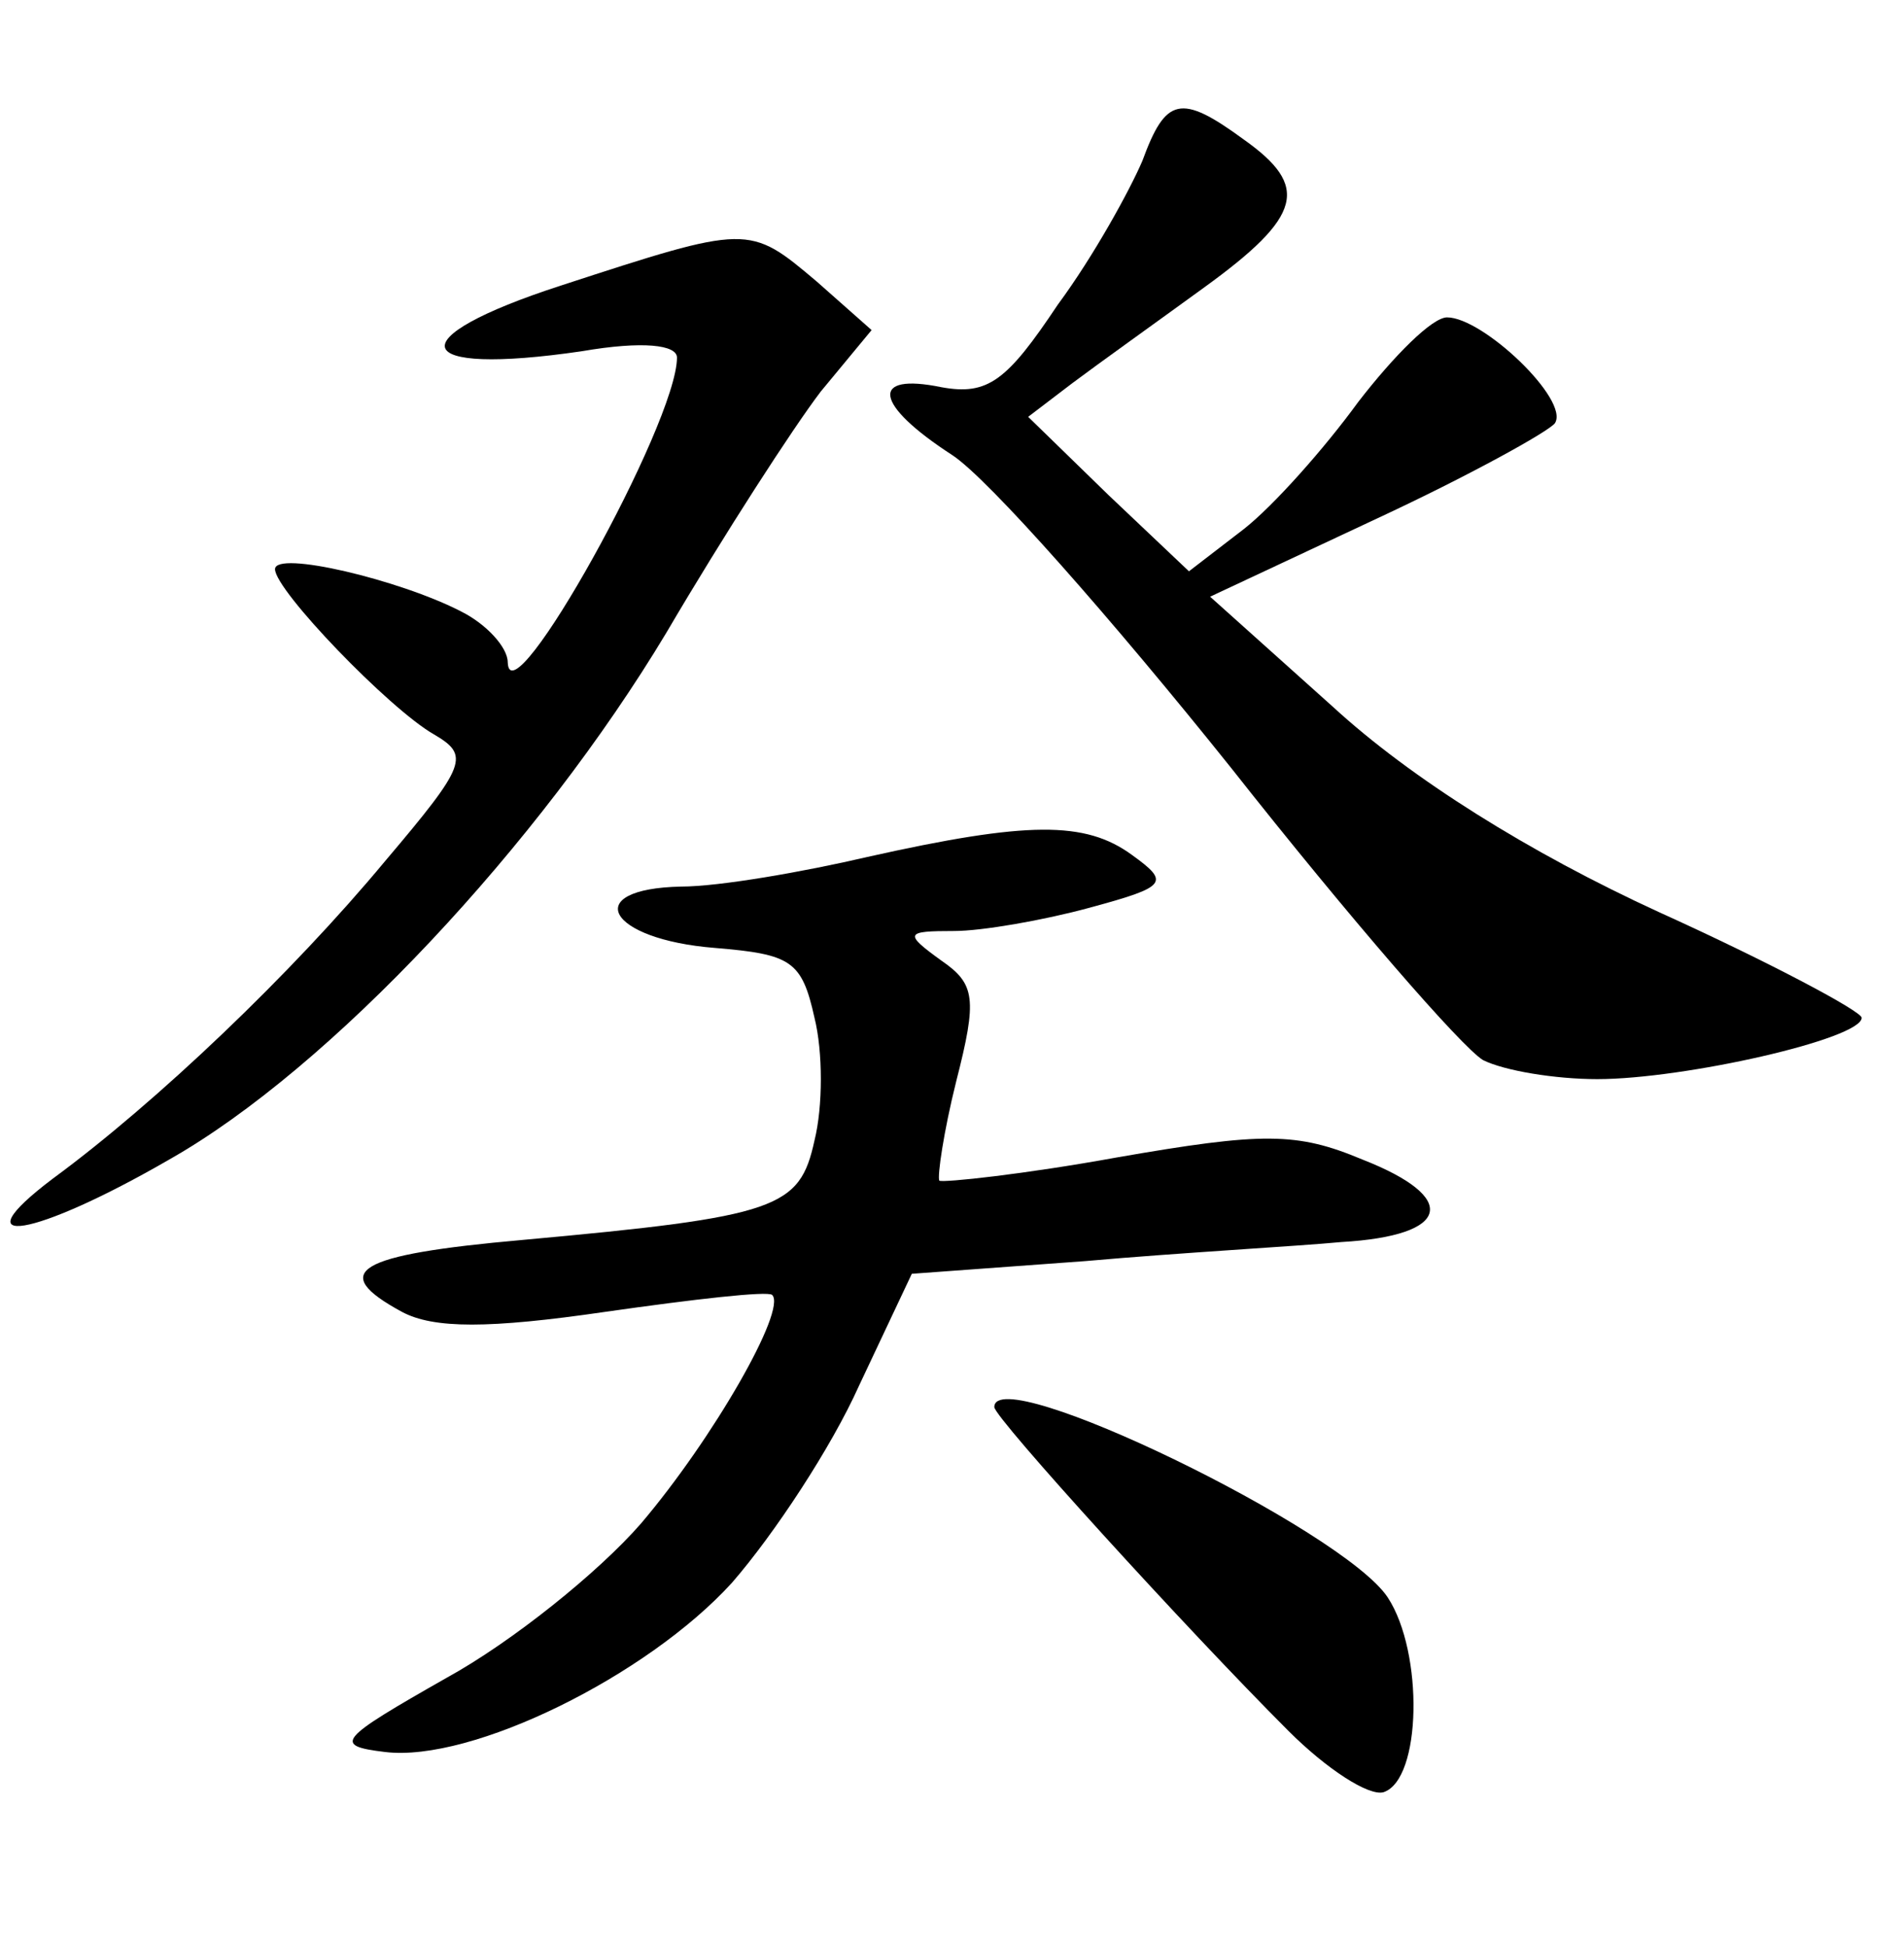 <?xml version="1.0" standalone="no"?>
<!DOCTYPE svg PUBLIC "-//W3C//DTD SVG 20010904//EN"
 "http://www.w3.org/TR/2001/REC-SVG-20010904/DTD/svg10.dtd">
<svg version="1.0" xmlns="http://www.w3.org/2000/svg"
 width="90pt" height="92pt" viewBox="0 0 90 92"
 preserveAspectRatio="xMidYMid meet">
<g transform="translate(0,92) scale(0.1,-0.1)"
fill="#000000" stroke="none">
<path d="M540 844 c-6 -14 -23 -45 -40 -68 -24 -36 -33 -43 -55 -39 -34 7 -32
-8 5 -32 17 -11 76 -78 132 -148 56 -71 109 -132 119 -138 10 -5 34 -9 54 -9
41 0 125 19 125 29 0 3 -43 26 -96 50 -61 28 -117 63 -154 97 l-58 52 79 37
c43 20 81 41 84 45 7 11 -34 50 -51 50 -7 0 -25 -18 -42 -40 -16 -22 -40 -49
-54 -60 l-26 -20 -38 36 -38 37 21 16 c12 9 40 29 62 45 47 34 50 48 19 70
-30 22 -37 20 -48 -10z"/>
<path d="M265 785 c-77 -25 -72 -43 10 -31 29 5 45 3 45 -3 0 -31 -79 -173
-80 -144 0 7 -10 18 -22 24 -29 15 -88 29 -88 20 0 -10 54 -66 75 -78 17 -10
16 -14 -23 -60 -44 -53 -108 -114 -157 -150 -45 -34 -9 -28 55 9 76 43 175
149 235 249 27 46 60 97 73 114 l24 29 -26 23 c-32 27 -32 27 -121 -2z"/>
<path d="M410 515 c-30 -7 -70 -14 -88 -14 -48 -1 -35 -25 16 -29 36 -3 41 -6
47 -33 4 -16 4 -42 0 -58 -7 -32 -17 -36 -138 -47 -79 -7 -92 -15 -57 -34 15
-8 41 -8 96 0 42 6 77 10 79 8 7 -7 -28 -68 -62 -108 -20 -23 -61 -56 -92 -73
-51 -29 -54 -32 -29 -35 41 -5 124 36 164 80 20 23 47 64 60 93 l25 53 82 6
c45 4 100 7 121 9 52 3 56 21 10 39 -31 13 -47 13 -116 1 -44 -8 -82 -12 -84
-11 -1 2 2 23 8 47 10 39 9 46 -7 57 -18 13 -17 14 6 14 13 0 42 5 64 11 37
10 38 12 20 25 -22 16 -49 16 -125 -1z"/>
<path d="M470 255 c0 -5 91 -105 139 -153 18 -18 38 -31 45 -29 18 6 19 66 2
92 -21 32 -186 112 -186 90z"/>
</g>
</svg>
